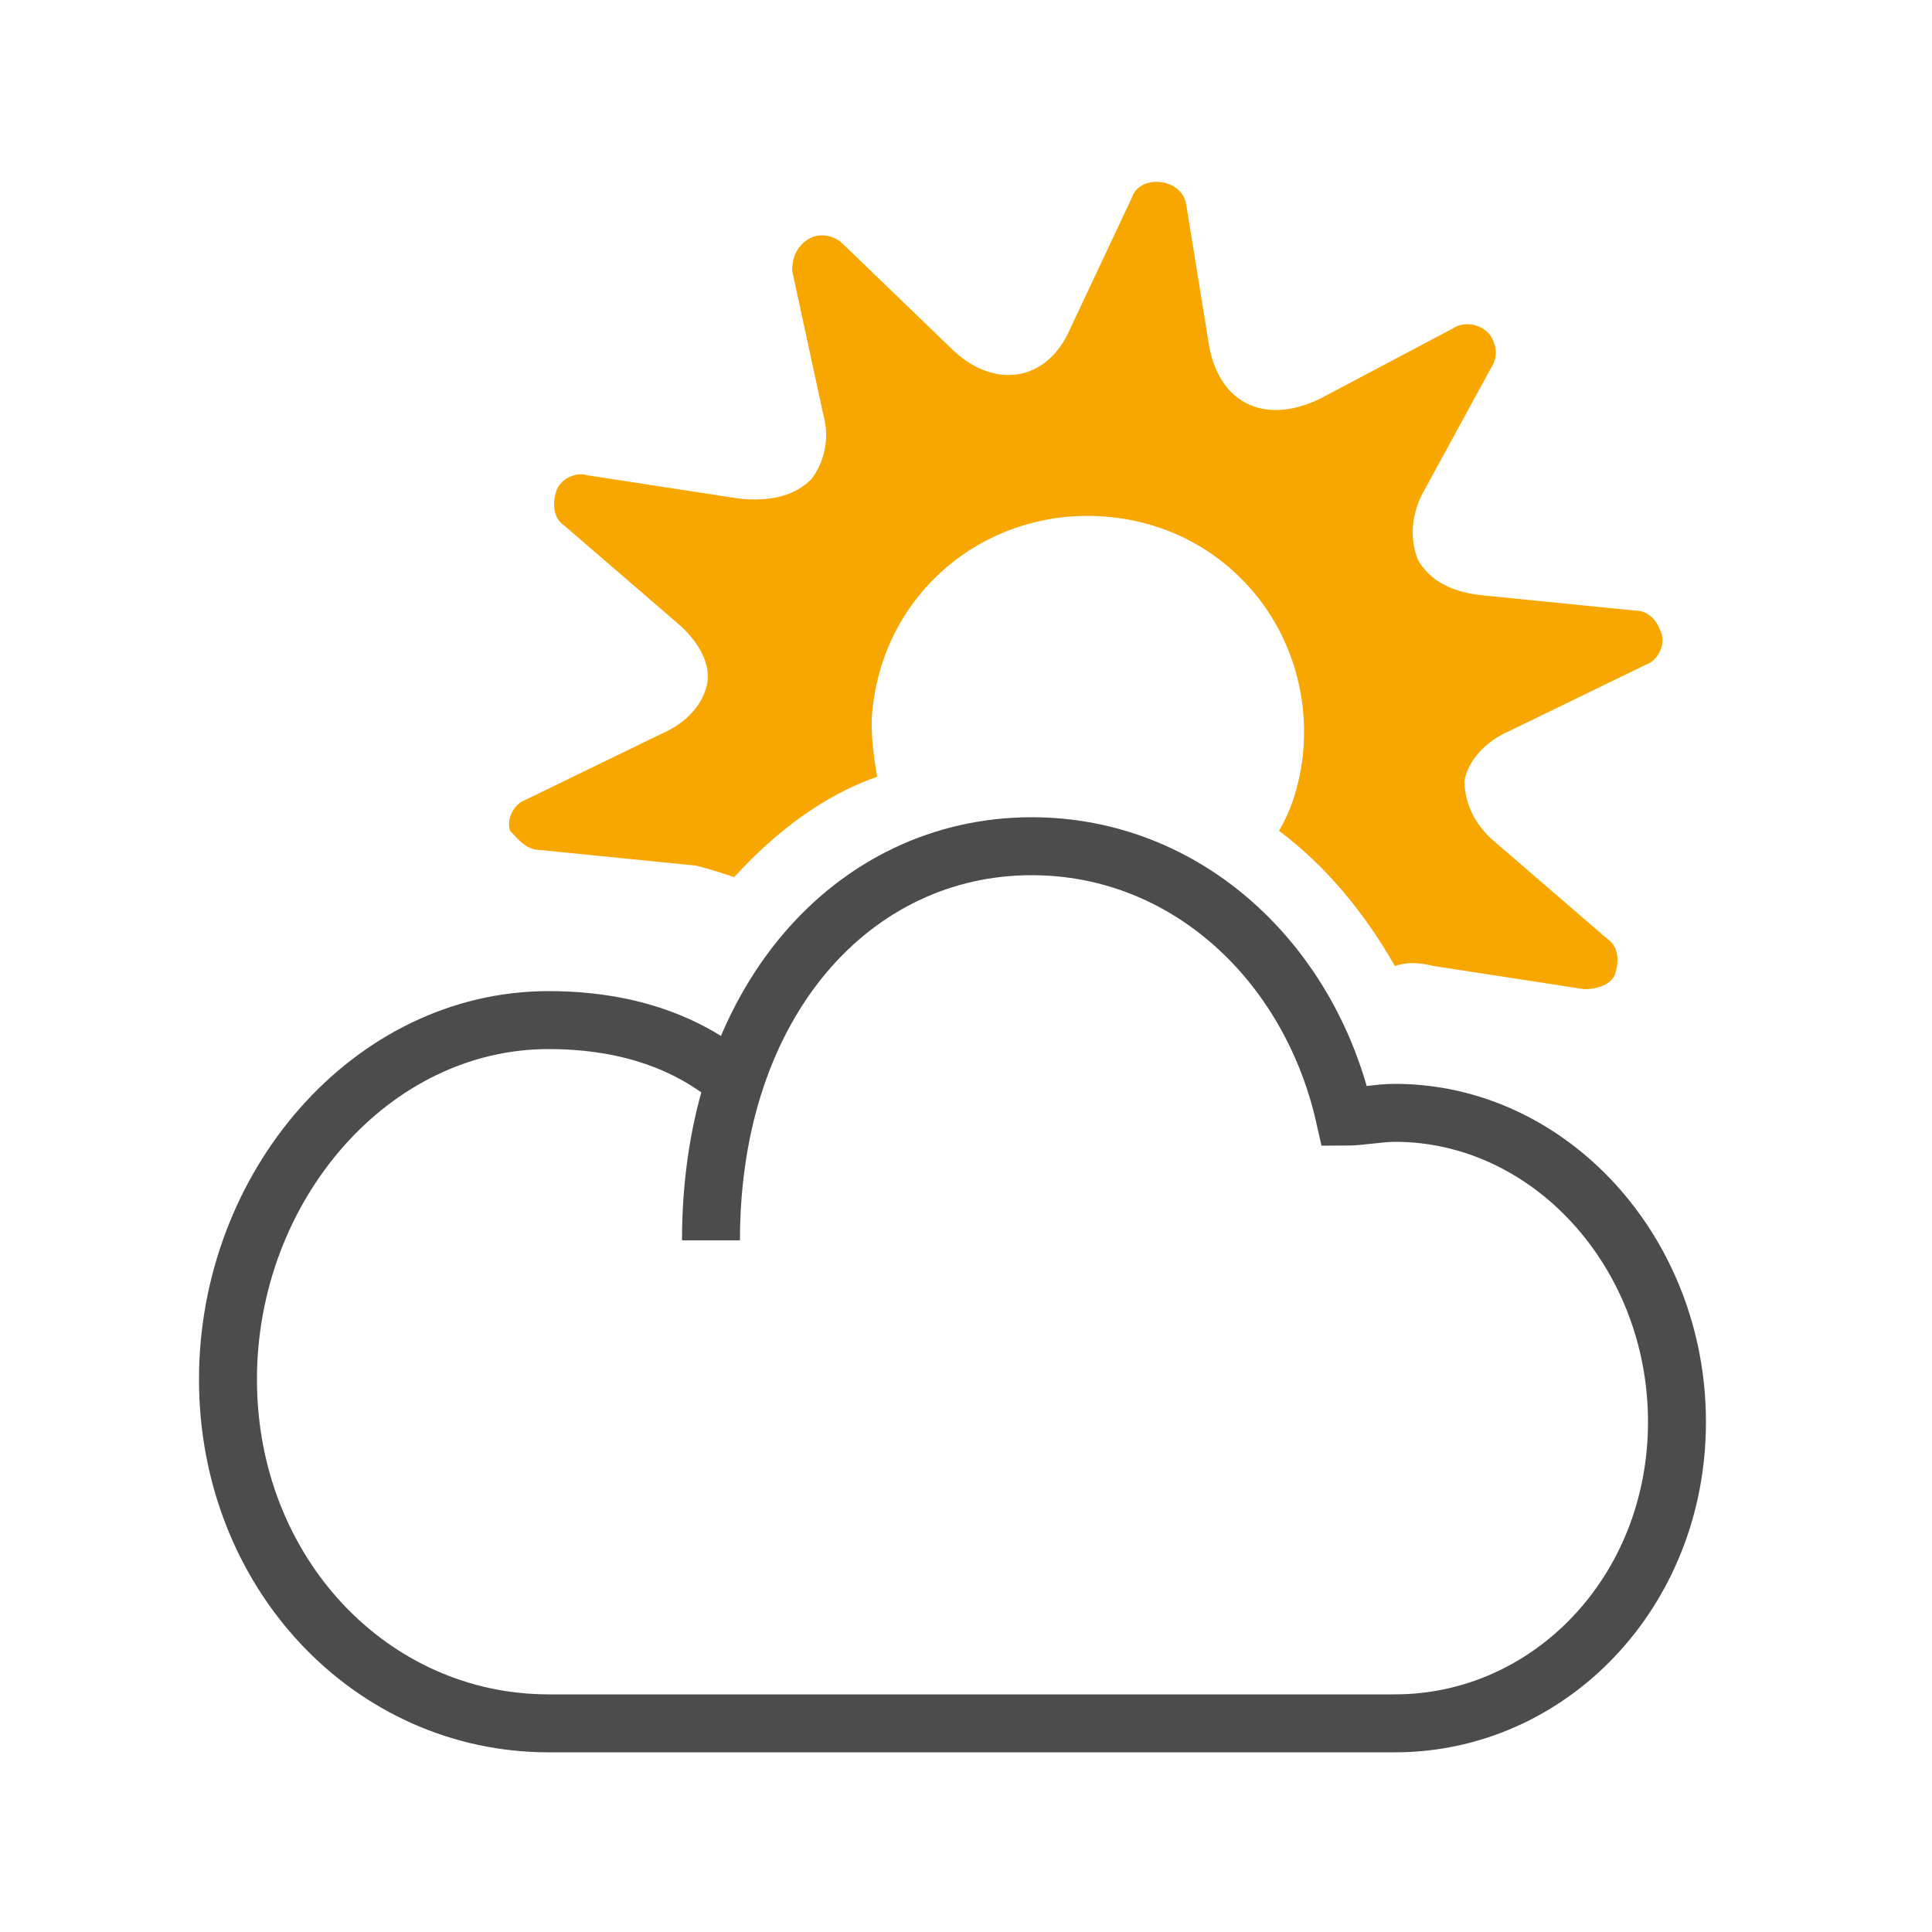 <?xml version="1.0" encoding="utf-8"?>
<!-- Generator: Adobe Illustrator 17.1.0, SVG Export Plug-In . SVG Version: 6.00 Build 0)  -->
<!DOCTYPE svg PUBLIC "-//W3C//DTD SVG 1.1//EN" "http://www.w3.org/Graphics/SVG/1.1/DTD/svg11.dtd">
<svg version="1.1" id="Layer_1" xmlns="http://www.w3.org/2000/svg" xmlns:xlink="http://www.w3.org/1999/xlink" x="0px" y="0px"
	 viewBox="0 0 50 50" enable-background="new 0 0 50 50" xml:space="preserve">
<path fill="#F7A700" d="M14,22l4,0.4c0.4,0.1,0.7,0.2,1,0.3c1.1-1.2,2.3-2.1,3.7-2.6c-0.1-0.6-0.2-1.3-0.1-1.9
	c0.4-3.1,3.2-5.2,6.3-4.8c3.1,0.4,5.2,3.2,4.8,6.3c-0.1,0.7-0.3,1.3-0.6,1.8c1.2,0.9,2.2,2.1,3,3.5c0.3-0.1,0.6-0.1,1,0l3.9,0.6
	c0.3,0,0.7-0.1,0.8-0.4c0.1-0.3,0.1-0.7-0.2-0.9l-2.9-2.5c-0.6-0.5-0.8-1.1-0.8-1.6c0.1-0.5,0.5-1,1.2-1.3l3.5-1.7
	c0.3-0.1,0.5-0.5,0.4-0.8c-0.1-0.3-0.3-0.6-0.7-0.6l-4-0.4c-0.8-0.1-1.3-0.4-1.6-0.9c-0.2-0.5-0.2-1.1,0.1-1.7l1.8-3.3
	c0.2-0.3,0.1-0.7-0.1-0.9c-0.2-0.2-0.6-0.3-0.9-0.1l-3.4,1.8c-1.4,0.7-2.6,0.2-2.9-1.3l-0.6-3.7c-0.1-0.7-1.2-0.8-1.4-0.2l-1.6,3.4
	c-0.6,1.4-2,1.6-3.1,0.5l-2.8-2.7c-0.2-0.2-0.6-0.3-0.9-0.1c-0.3,0.2-0.4,0.5-0.4,0.8l0.8,3.7c0.2,0.7,0,1.3-0.3,1.7
	c-0.4,0.4-1,0.6-1.9,0.5c0,0,0,0,0,0l-3.9-0.6c-0.3-0.1-0.7,0.1-0.8,0.4c-0.1,0.3-0.1,0.7,0.2,0.9l2.9,2.5c0.6,0.5,0.9,1.1,0.8,1.6
	c-0.1,0.5-0.5,1-1.2,1.3l-3.5,1.7c-0.3,0.1-0.5,0.5-0.4,0.8C13.4,21.7,13.6,22,14,22z"/>
<path fill-rule="evenodd" clip-rule="evenodd" fill="none" stroke="#4C4C4C" stroke-width="1.5" stroke-miterlimit="10" d="
	M18.9,27.9c-1.6-1.3-3.5-1.5-4.7-1.5c-4.6,0-8.3,4.3-8.3,9.3c0,5,3.7,8.9,8.3,8.9c3.6,0,18.8,0,21.9,0c4,0,7.3-3.4,7.3-7.8
	c0-4.4-3.3-8-7.3-8c-0.4,0-0.9,0.1-1.3,0.1l0,0c-0.9-4-4.1-7-8.1-7c-4.6,0-8.3,4-8.3,10.2"/>
</svg>
